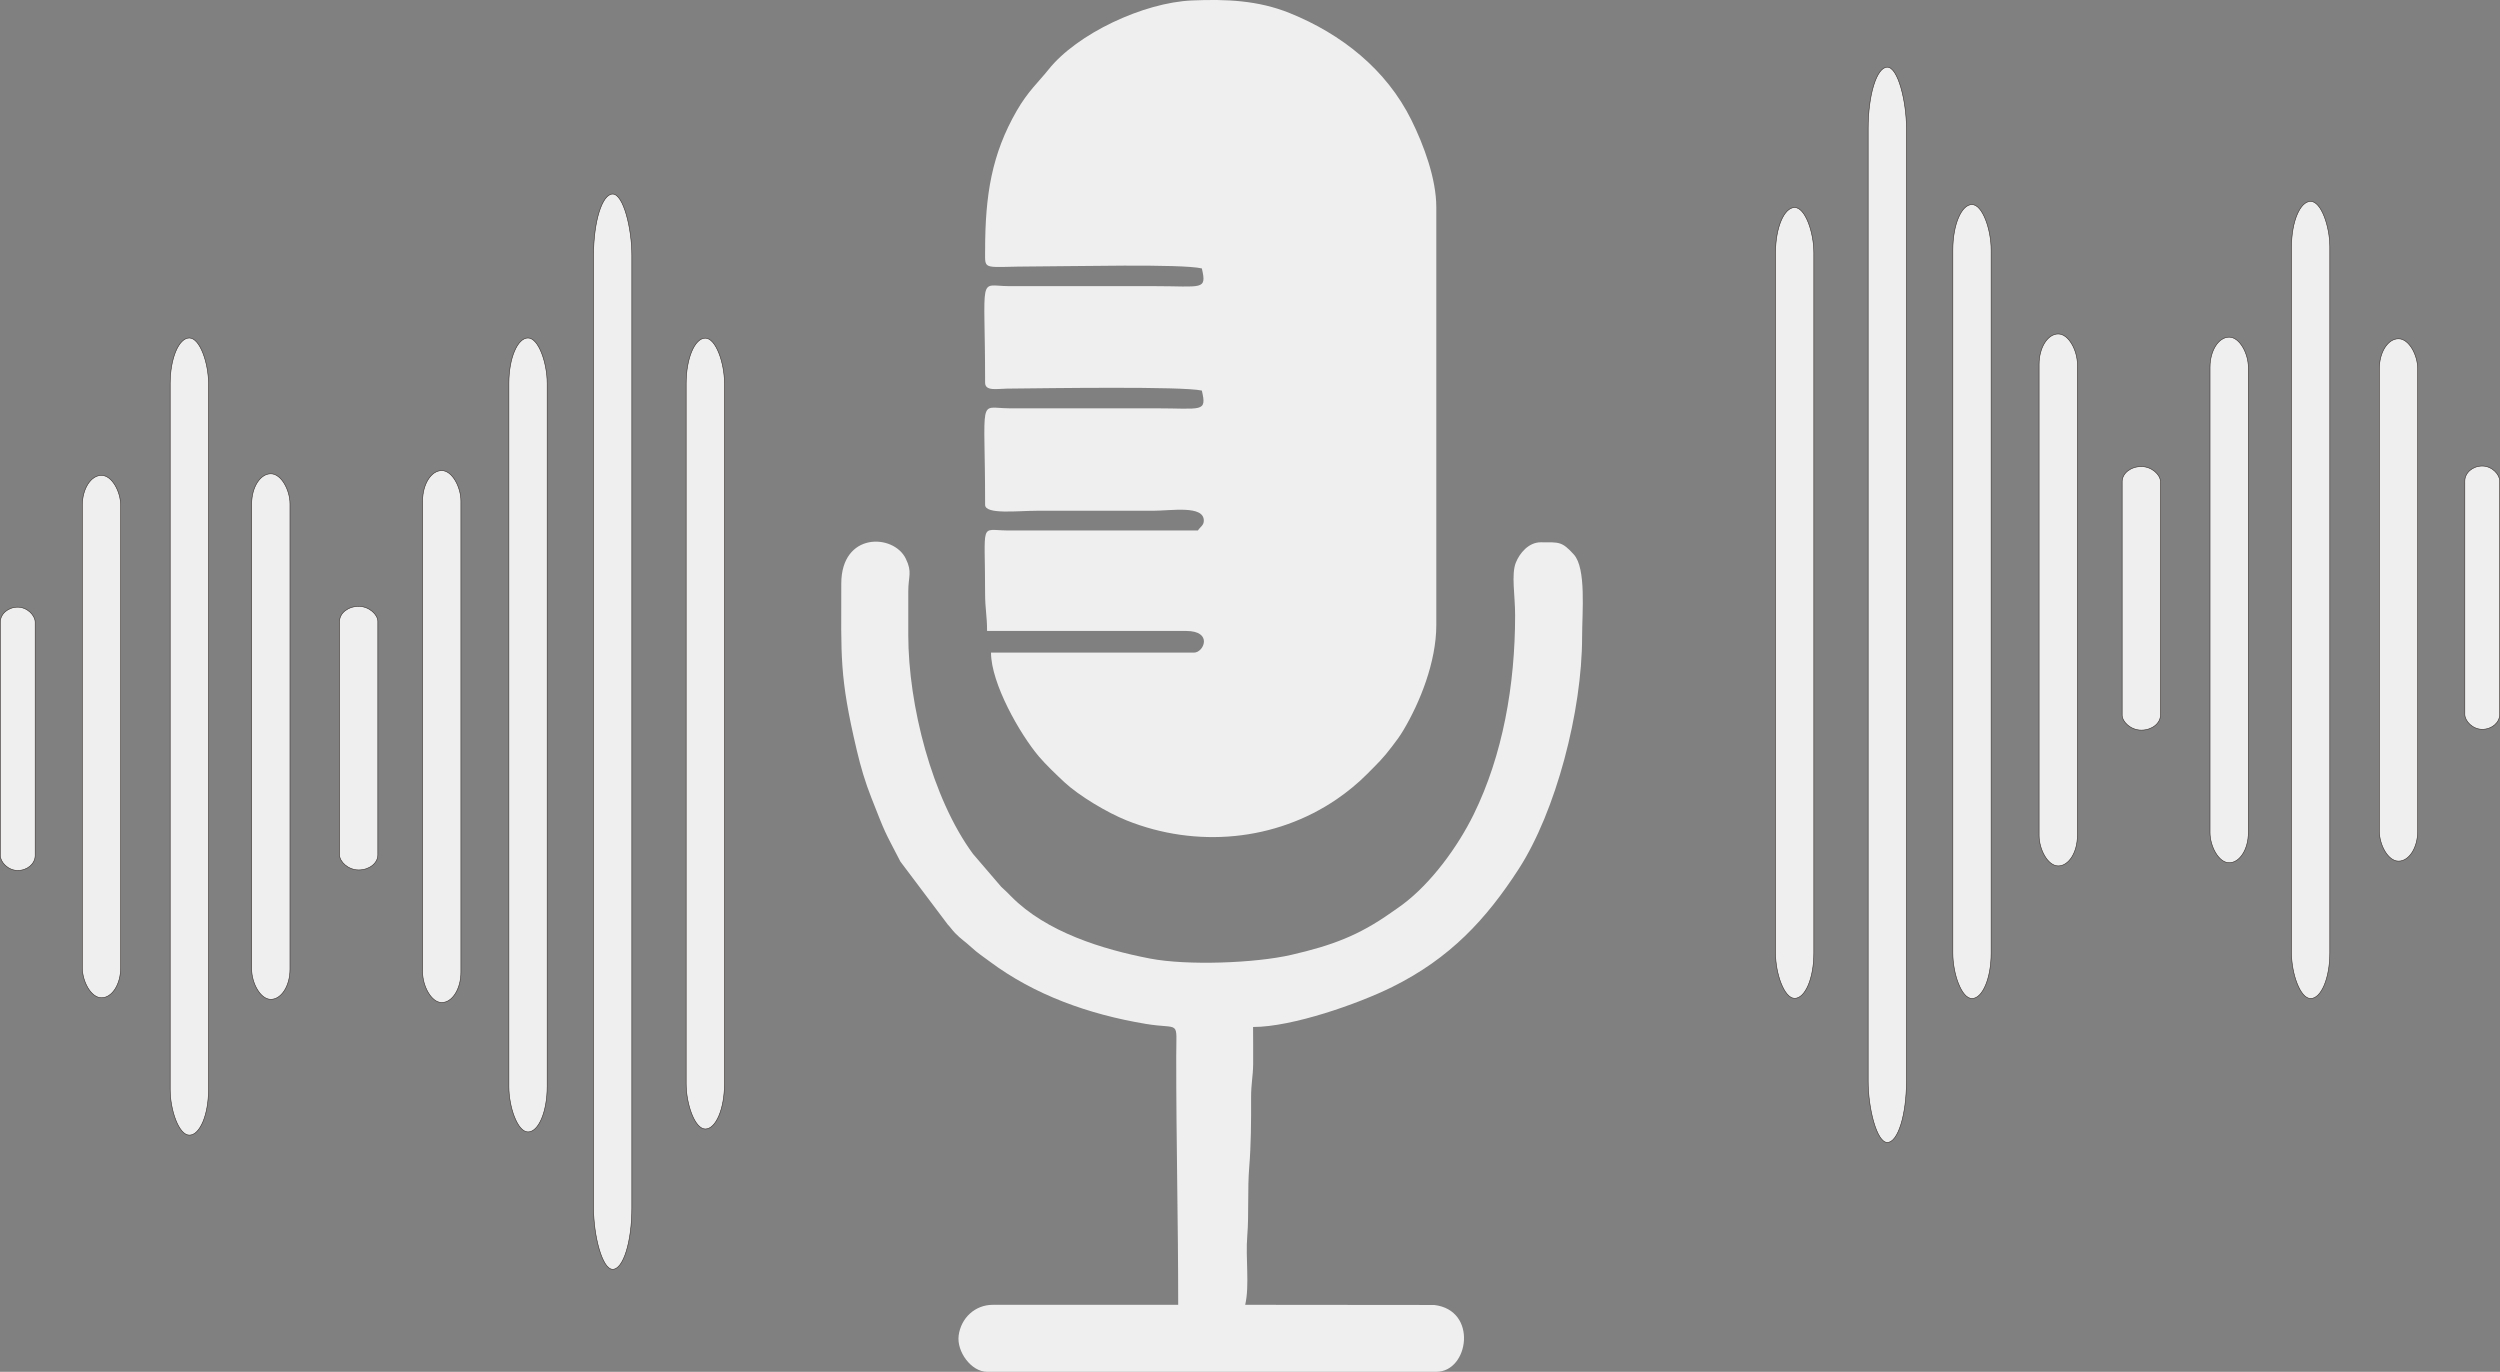 <svg xmlns="http://www.w3.org/2000/svg" xmlns:xlink="http://www.w3.org/1999/xlink" xml:space="preserve" width="881.737mm" height="483.822mm" style="shape-rendering:geometricPrecision; text-rendering:geometricPrecision; image-rendering:optimizeQuality; fill-rule:evenodd; clip-rule:evenodd" viewBox="0 0 6549.41 3593.76">
 <rect x="0" y="0" width="6549.41" height="3593.76" fill="#808080" stroke="none"/>
 <defs>
  <style type="text/css">
   <![CDATA[
    .str0 {stroke:#332D2B;stroke-width:1.49;stroke-miterlimit:22.926}
    .fil0 {fill:#EFEFEF}
   ]]>
  </style>
 </defs>
 <g id="Capa_x0020_1">
  <g id="_105556945349376">
   <rect class="fil0 str0" x="0.74" y="1590.63" width="91.46" height="689.8" rx="45.73" ry="39.42"/>
   <rect class="fil0 str0" x="215.66" y="1245.35" width="100.42" height="1368.52" rx="50.21" ry="78.2"/>
   <rect class="fil0 str0" x="445.84" y="885.43" width="100.42" height="2088.35" rx="50.21" ry="119.33"/>
   <rect class="fil0 str0" x="659.28" y="1241.16" width="100.42" height="1376.89" rx="50.21" ry="78.68"/>
   <rect class="fil0 str0" x="889.46" y="1588.52" width="100.42" height="690.54" rx="50.21" ry="39.46"/>
   <rect class="fil0 str0" x="1107.08" y="1232.79" width="100.42" height="1393.63" rx="50.21" ry="79.64"/>
   <rect class="fil0 str0" x="1333.08" y="885.43" width="100.42" height="2079.98" rx="50.21" ry="118.86"/>
   <rect class="fil0 str0" x="1554.89" y="508.37" width="100.42" height="2816.96" rx="50.21" ry="160.97"/>
   <rect class="fil0 str0" x="1797.57" y="885.88" width="100.42" height="2071.83" rx="50.21" ry="118.39"/>
  </g>
  <g id="_105556945347808">
   <rect class="fil0 str0" x="6457.2" y="1220.88" width="91.46" height="689.8" rx="45.73" ry="39.42"/>
   <rect class="fil0 str0" x="6233.33" y="887.45" width="100.42" height="1368.52" rx="50.21" ry="78.2"/>
   <rect class="fil0 str0" x="6003.15" y="527.53" width="100.42" height="2088.35" rx="50.21" ry="119.33"/>
   <rect class="fil0 str0" x="5789.71" y="883.26" width="100.42" height="1376.89" rx="50.21" ry="78.68"/>
   <rect class="fil0 str0" x="5559.53" y="1222.25" width="100.42" height="690.54" rx="50.21" ry="39.46"/>
   <rect class="fil0 str0" x="5341.9" y="874.89" width="100.42" height="1393.63" rx="50.21" ry="79.64"/>
   <rect class="fil0 str0" x="5115.91" y="535.9" width="100.42" height="2079.98" rx="50.21" ry="118.86"/>
   <rect class="fil0 str0" x="4894.1" y="175.98" width="100.42" height="2816.96" rx="50.21" ry="160.97"/>
   <rect class="fil0 str0" x="4651.42" y="543.6" width="100.42" height="2071.83" rx="50.21" ry="118.39"/>
  </g>
  <g id="_105556945345760">
   <path class="fil0" d="M2580.76 656.74c0,54.45 -7.76,41.29 129.04,41.29 94.54,0 384.71,-7.43 438.75,5.16 13.62,58.47 0.72,46.45 -123.88,46.45l-381.99 -0.02c-81.29,-0.48 -61.92,-37.32 -61.92,252.94 0,23.07 32.11,15.76 56.74,15.53 103.43,-0.98 461.04,-6.53 511.06,5.12 13.62,58.47 0.72,46.46 -123.88,46.46l-381.99 -0.02c-81.29,-0.48 -61.92,-37.32 -61.92,252.94 0,25.87 85.24,15.49 134.2,15.49l304.54 0c49.56,0 134.2,-15.17 134.2,25.81 0,12.41 -8.36,15.17 -15.48,25.81l-500.73 -0.04c-71.18,-0.67 -56.74,-25.44 -56.74,165.22 0,40.51 5.16,58.69 5.16,98.07l521.33 0c71.27,0 46.59,56.78 20.65,56.78l-531.66 0c0,80.62 75.67,213.34 125.38,272.07 17.59,20.78 46.5,48.47 66.82,67.38 37.77,35.14 111.06,79.29 163.09,100.16 182.67,73.28 389.85,54.01 550.2,-55.46 27.97,-19.09 56,-42.07 79.12,-65.41 26.95,-27.19 42.36,-41.4 66.18,-73.19 12.48,-16.66 18.81,-24.29 29.7,-42.57 42.93,-72.07 86.06,-178.26 86.06,-275.26l0 -1094.29c0,-75.33 -33.01,-163.52 -65.36,-228.86 -65.59,-132.46 -183.08,-225.26 -318.73,-280.03 -82.9,-33.47 -166.71,-36.87 -255.92,-33.06 -127.16,5.42 -301.36,87.15 -376.15,181.32 -24.61,30.99 -53.7,56.65 -83.13,107.85 -65.15,113.31 -82.73,219.7 -82.73,366.34z"/>
   <path class="fil0" d="M2203.95 1529.07c0,191.2 -5.33,241.38 40.21,434.66 11.15,47.32 22.16,84.3 38.71,126.46 39.1,99.55 31.54,80.88 75.85,166.76l124.1 164.96c7.03,7.3 11.27,14.02 19.06,22.24 14.59,15.38 27.8,23.36 44.04,38.55 14.13,13.21 30.56,24.03 46.58,36.01 117.52,87.9 259.9,138.79 409.31,163.64 91.78,15.27 79.71,-13.69 79.64,85.54 -0.16,222.47 5.16,431.85 5.16,650.38l-485.2 0c-47.9,0 -83.78,35.12 -89.91,80.03 -5.8,42.48 32.93,95.47 74.43,95.47l1176.87 0c85.61,0 109.4,-161.83 -5.63,-175.03l-495.06 -0.46c11.89,-51.03 0.59,-121.91 5.43,-180.39 4.57,-55.19 0.35,-122.57 5.16,-180.66 4.64,-56.12 5.11,-117.26 4.87,-180.95 -0.14,-37.5 5,-56.14 5.38,-87.53 0.4,-32.54 -0.21,-65.66 -0.21,-98.28 102.45,0 275.34,-60.59 364.77,-104.95 151.21,-75 245.87,-177.11 331.11,-308.94 97.64,-151.02 166.13,-413.8 166.13,-608.13 0,-64.82 11.2,-179.52 -21.67,-215.77 -31.35,-34.56 -38.07,-32 -86.72,-32 -31.65,0 -55.32,28.35 -65.29,53.43 -12.24,30.76 -1.81,85.58 -1.81,137.55 0,183.44 -32.43,366.48 -108.32,521.41 -41.6,84.94 -111.39,180.6 -186.58,236.68 -11,8.21 -19.54,13.8 -30.25,21.36 -84.7,59.78 -154.74,85.88 -261.22,110.42 -94.67,21.82 -272.67,28.42 -369.98,9.69 -124.57,-23.96 -272.09,-69.53 -363.8,-162.7 -9.93,-10.09 -16.01,-16.08 -26.25,-25.37l-73.88 -86.13c-107.45,-146.18 -169.53,-390.03 -169.53,-573.76l0 -113.56c0,-40.84 11.06,-50.2 -6.6,-86.31 -32.07,-65.58 -168.9,-69.95 -168.9,65.66z"/>
  </g>
 </g>
</svg>